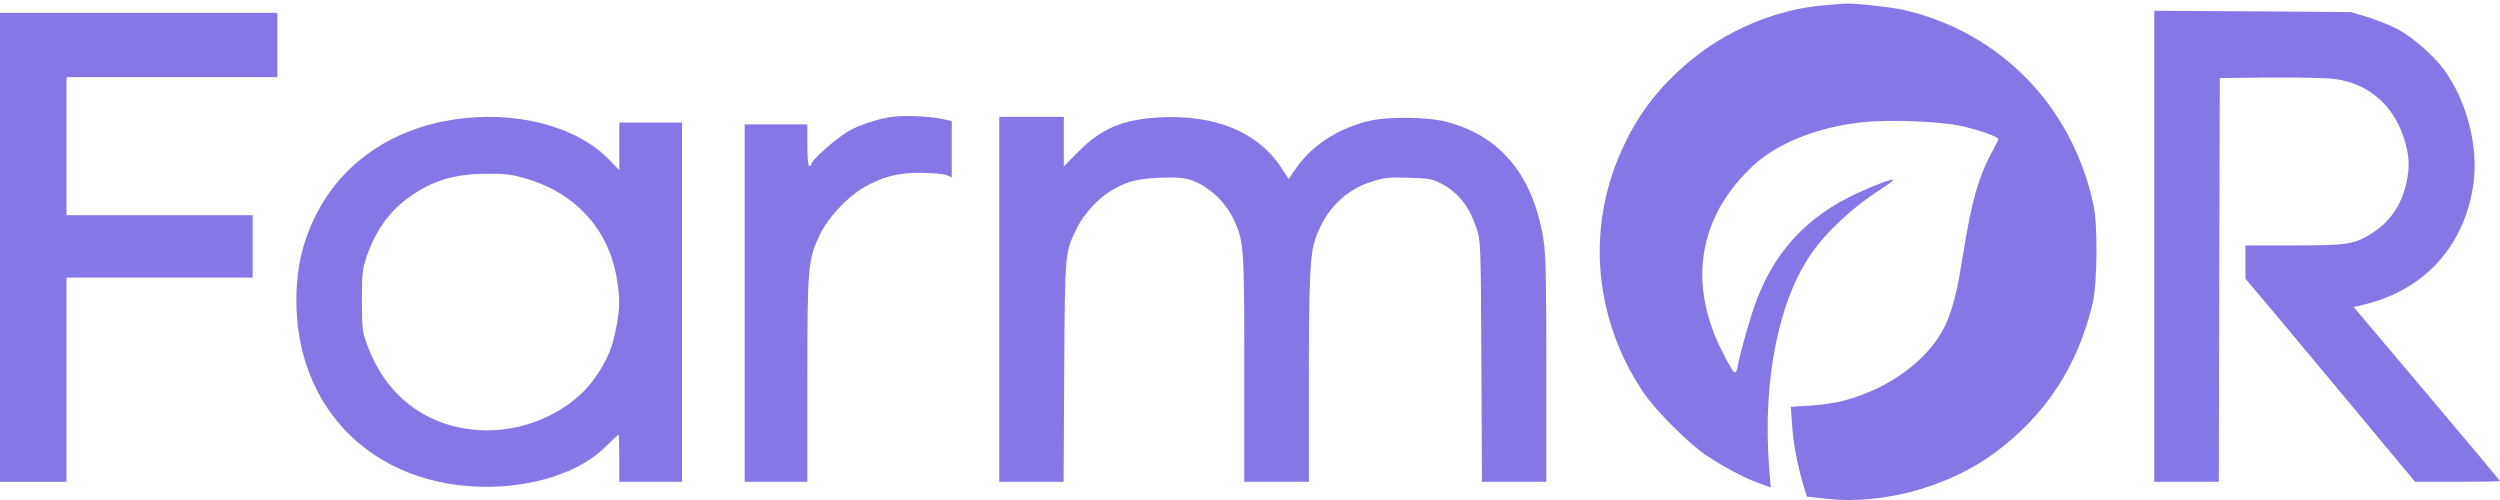 <svg width="600" height="120" viewBox="0 0 600 120" fill="none" xmlns="http://www.w3.org/2000/svg">
<path d="M437.37 1.311C426.109 2.309 414.3 7.302 405.41 14.791C397.34 21.599 392.233 28.588 388.267 38.255C380.79 56.591 383.069 77.378 394.467 94.262C397.431 98.619 405.455 106.652 409.65 109.376C414.163 112.326 418.267 114.504 421.869 115.866L424.969 117L424.604 112.371C423.008 91.72 426.701 72.613 434.589 61.039C438.191 55.729 444.71 49.693 451.549 45.29C453.236 44.201 454.513 43.248 454.376 43.157C454.103 42.839 449.908 44.428 445.622 46.425C433.768 51.917 426.063 60.177 421.549 72.113C420.182 75.744 417.902 83.641 417.172 87.272C416.534 90.404 416.489 90.404 413.571 84.822C404.908 68.165 407.552 51.962 420.865 39.662C426.656 34.307 436.321 30.494 446.808 29.36C453.373 28.633 465.409 29.087 470.835 30.267C474.71 31.13 479.634 32.854 479.634 33.354C479.634 33.49 478.95 34.851 478.13 36.395C474.847 42.386 473.16 48.376 471.2 60.721C469.786 69.436 469.057 72.522 467.461 76.697C464.133 85.321 454.148 93.127 442.476 96.168C440.744 96.667 437.142 97.167 434.543 97.348L429.802 97.621L430.075 101.796C430.394 106.38 431.352 111.509 432.72 116.138L433.631 119.179L438.601 119.724C451.914 121.176 467.689 116.819 478.723 108.695C490.941 99.663 498.692 87.817 502.248 72.749C503.343 68.165 503.479 54.004 502.476 49.375C497.461 25.593 480.181 7.801 456.975 2.4C454.011 1.719 445.303 0.766 442.932 0.857C442.203 0.902 439.695 1.084 437.37 1.311Z" fill="#8578E6"/>
<path d="M517.021 59.087V115.639H524.772H532.523L532.614 67.166L532.751 18.739L544.605 18.603C551.125 18.558 558.055 18.694 560.015 18.921C568.723 19.965 575.061 25.683 577.386 34.67C578.298 38.164 578.298 40.615 577.432 44.292C576.201 49.466 573.602 53.187 569.225 56.001C565.076 58.634 563.298 58.906 550.441 58.906H538.906V62.9V66.894L545.426 74.61C548.982 78.876 558.146 89.859 565.76 98.982L579.62 115.639H589.833C595.395 115.639 600 115.548 600 115.457C600 115.366 592.112 105.926 582.447 94.489L564.894 73.702L568.176 72.885C582.356 69.209 591.702 58.543 593.663 43.838C594.802 34.897 591.976 24.095 586.505 16.651C584.043 13.293 578.936 8.845 575.471 7.029C573.784 6.122 570.547 4.851 568.313 4.125L564.21 2.899L540.638 2.718L517.021 2.582V59.087Z" fill="#8578E6"/>
<path d="M0 59.36V115.639H7.979H15.957V91.13V66.622H38.298H60.638V59.133V51.644H38.298H15.957V35.078V18.512H41.261H66.565V10.797V3.081H33.283H0V59.36Z" fill="#8578E6"/>
<path d="M214.057 28.043C210.957 28.452 206.215 29.995 203.844 31.357C200.653 33.172 194.726 38.437 194.68 39.481C194.68 39.708 194.498 39.844 194.224 39.844C193.951 39.844 193.768 37.892 193.768 34.851V29.859H186.246H178.723V72.749V115.639H186.246H193.768V91.175C193.768 63.898 193.905 62.355 196.732 56.364C198.692 52.325 203.161 47.469 207.036 45.154C211.641 42.431 215.471 41.432 221.124 41.478C223.768 41.523 226.458 41.75 227.188 42.022L228.419 42.567V35.804V29.042L226.276 28.588C222.948 27.862 217.112 27.635 214.057 28.043Z" fill="#8578E6"/>
<path d="M108.693 28.722C94.24 30.946 82.523 38.889 76.276 50.735C72.72 57.406 71.124 64.124 71.124 72.112C71.124 94.578 84.939 111.688 106.459 115.864C121.322 118.723 137.371 115.138 145.349 107.195C146.945 105.607 148.358 104.29 148.45 104.29C148.541 104.29 148.632 106.832 148.632 109.964V115.637H156.155H163.678V72.52V29.403H156.155H148.632V35.122V40.84L145.988 38.117C138.146 30.175 123.419 26.408 108.693 28.722ZM126.109 42.837C137.918 46.196 145.896 54.865 147.948 66.393C148.814 71.385 148.814 73.746 147.948 78.329C146.991 83.367 145.896 86.091 143.07 90.266C137.462 98.708 125.699 104.063 114.574 103.201C102.31 102.293 92.826 95.122 88.358 83.367C86.945 79.646 86.9 79.328 86.854 72.293C86.854 65.894 86.991 64.668 87.903 61.854C90 55.636 93.191 51.052 97.751 47.648C103.495 43.428 108.784 41.748 116.763 41.703C121.185 41.657 122.781 41.839 126.109 42.837Z" fill="#8578E6"/>
<path d="M239.817 71.841V115.639H247.522H255.273L255.409 89.178C255.592 60.086 255.546 60.631 258.555 54.549C260.014 51.553 263.571 47.65 266.261 46.016C270.136 43.611 272.643 42.93 278.16 42.658C282.355 42.522 283.95 42.612 285.774 43.202C290.197 44.7 294.254 48.513 296.352 53.233C298.54 58.18 298.631 59.904 298.631 88.588V115.639H306.382H314.133V91.448C314.133 66.894 314.406 61.084 315.683 57.317C318.145 50.237 322.887 45.472 329.725 43.429C332.324 42.612 333.738 42.522 338.206 42.658C342.856 42.794 343.814 42.975 345.82 44.019C349.969 46.152 352.567 49.466 354.391 54.821C355.349 57.726 355.394 58.361 355.531 86.682L355.668 115.639H363.418H371.124V88.725C371.124 66.939 370.987 61.039 370.44 57.544C367.978 42.204 360.318 32.809 347.461 29.314C342.719 27.998 332.643 27.907 328.084 29.133C320.379 31.175 314.452 35.214 310.531 41.114L309.3 42.975L307.385 40.071C301.777 31.629 291.519 27.453 278.251 28.18C269.543 28.633 264.209 30.903 258.875 36.349L255.318 39.934V33.989V28.043H247.568H239.817V71.841Z" fill="#8578E6"/>
</svg>
